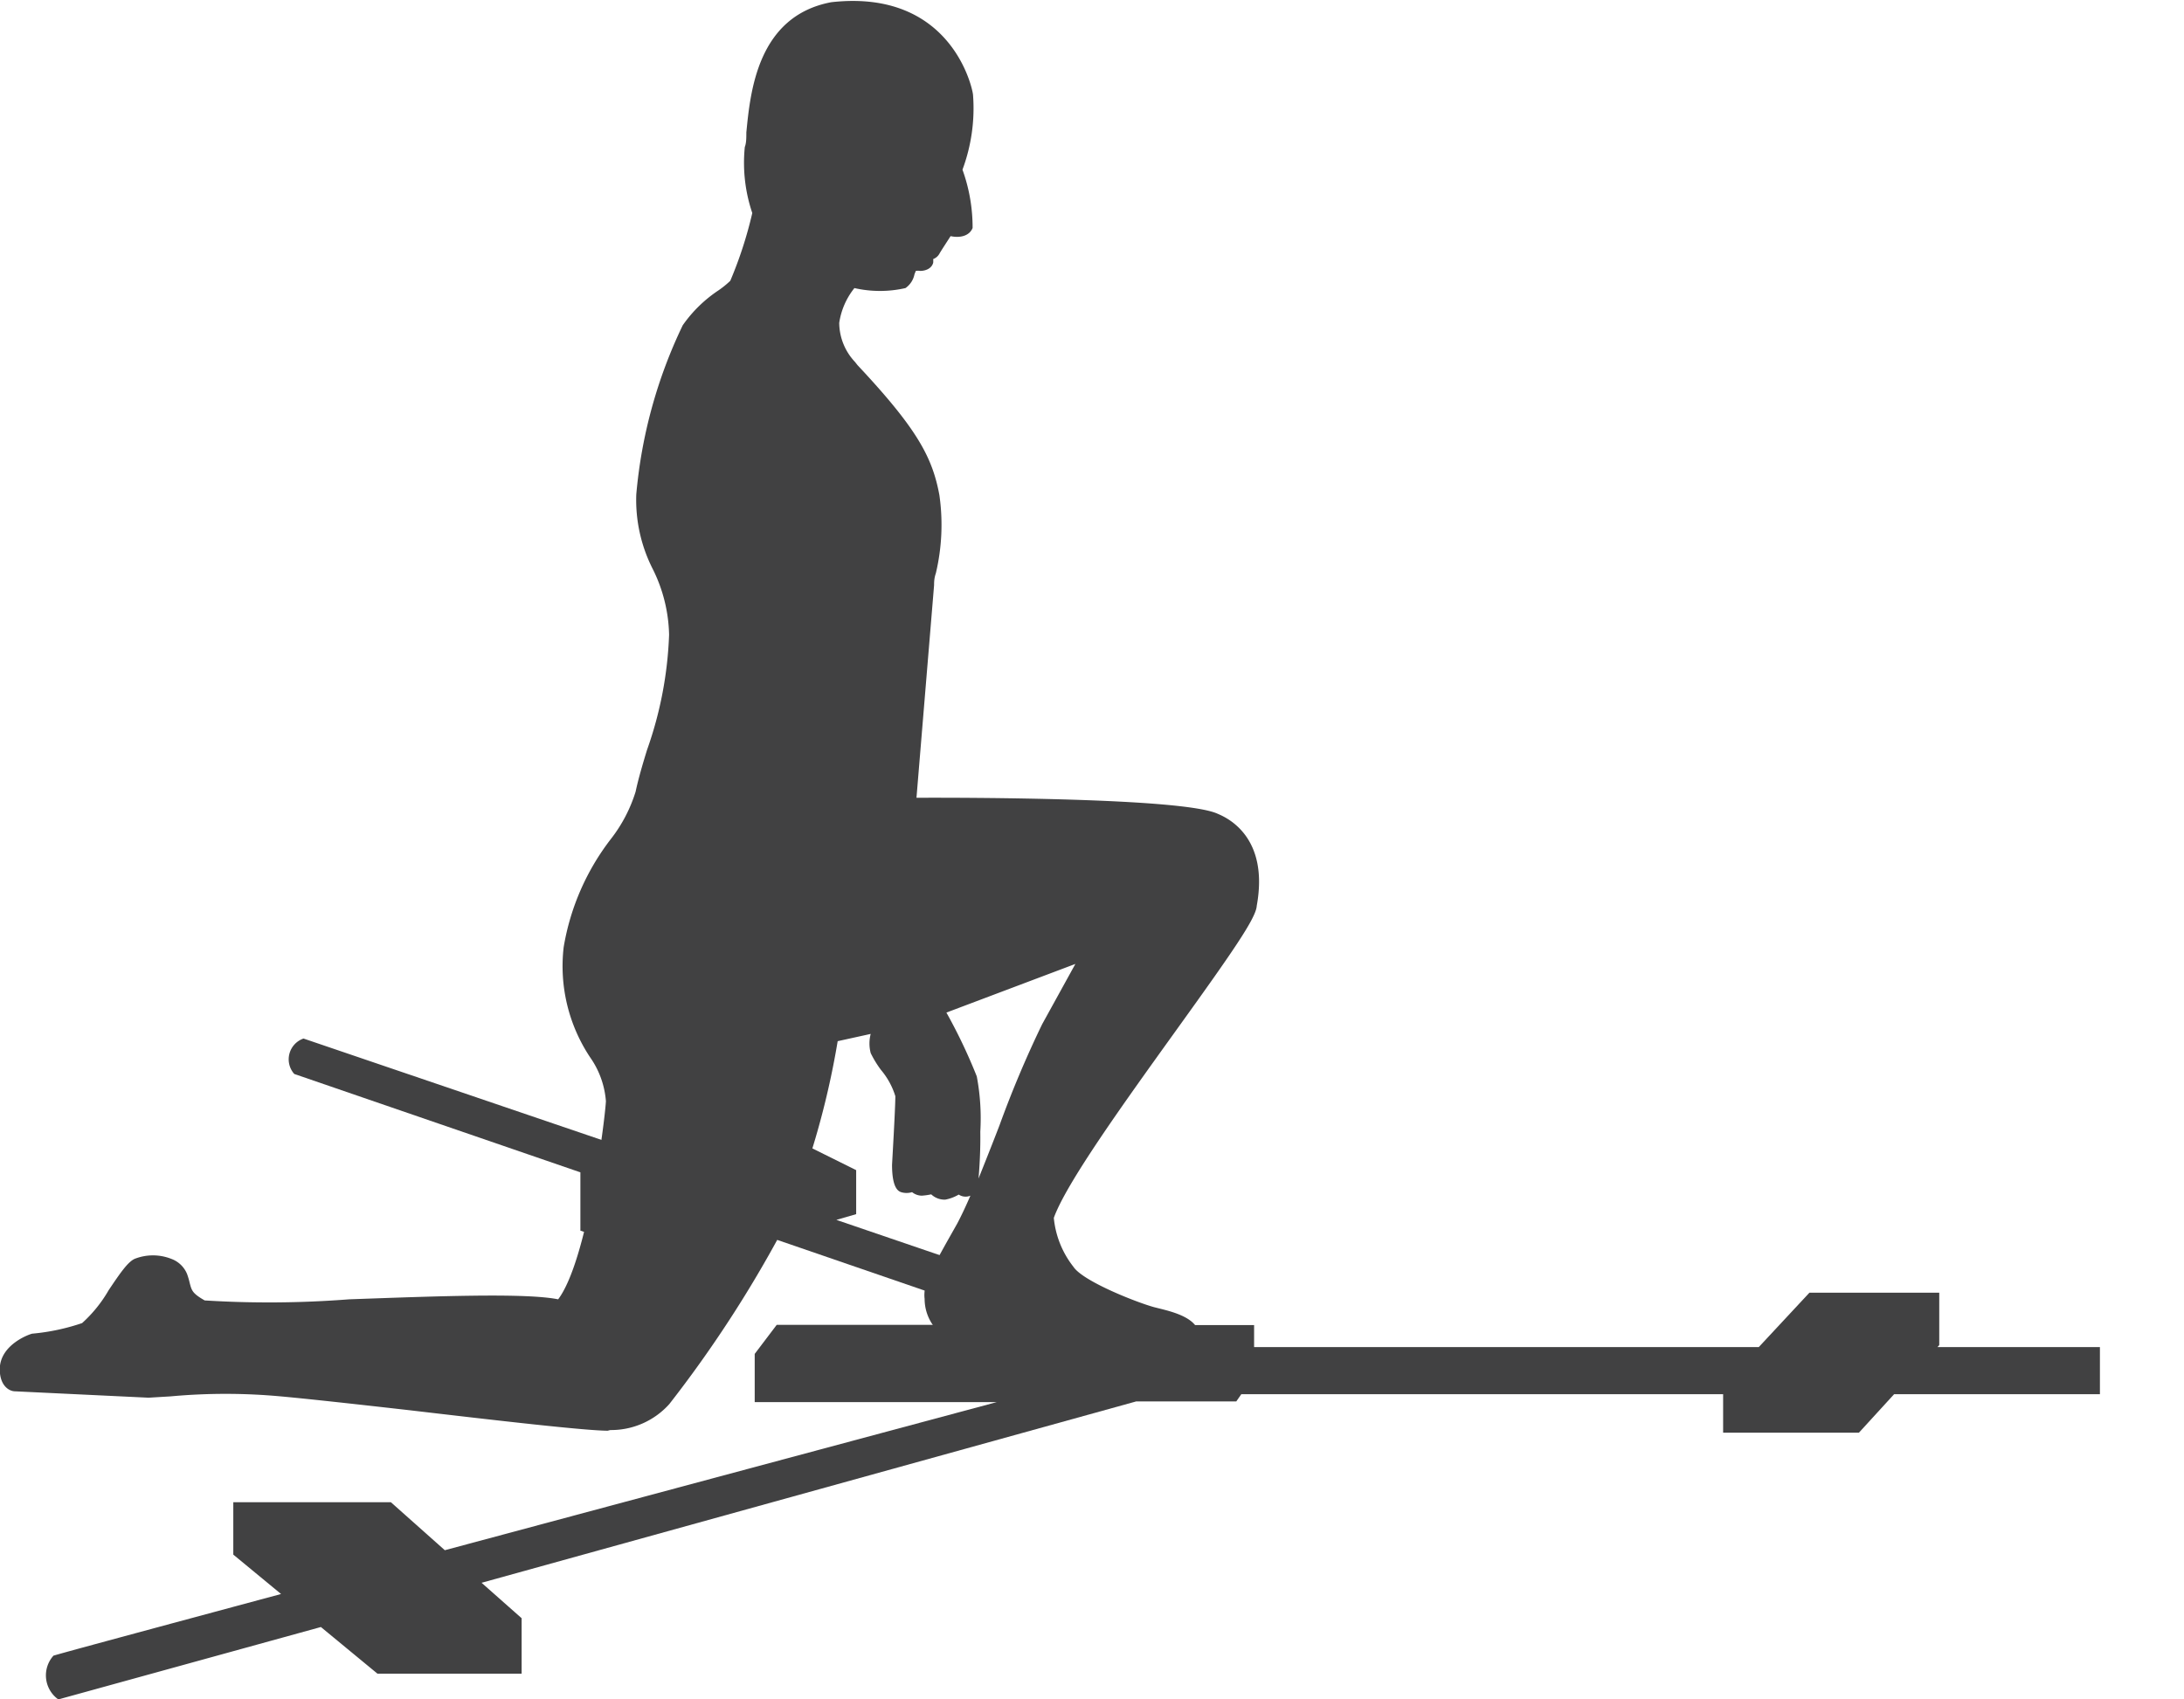 <svg id="Layer_1" data-name="Layer 1" xmlns="http://www.w3.org/2000/svg" xmlns:xlink="http://www.w3.org/1999/xlink" viewBox="0 0 99.23 77.22"><defs><style>.cls-1{fill:none;}.cls-2{clip-path:url(#clip-path);}.cls-3{fill:#414142;}</style><clipPath id="clip-path" transform="translate(-636.02 -346.88)"><rect class="cls-1" x="632.2" y="335.88" width="99.23" height="99.23"/></clipPath></defs><title>closed_chain_dorsiflexion</title><g class="cls-2"><path class="cls-3" d="M638.46,422.11c.23-.08,4.5-1.23,10.33-2.8l-2.17-1.79v-2.38h7.16l2.45,2.18,25.08-6.73h-11V408.4l1-1.32h11.25l-11.46-3.94-4.12,1.18-4.59-1.52v-2.65l-13-4.47a1,1,0,0,1,.42-1.61l15.46,5.26,5.44-1.37,4.21,2.09v2l-.9.26,14,4.78H693v1h22.93l2.3-2.47h5.9V408l-.08.09h10.78a1.57,1.57,0,0,1,0,2.14H722.08l-1.6,1.75h-6.17v-1.75H692.42l-.23.33h-4.55L657.9,418.8l1.82,1.61v2.52h-6.55l-2.57-2.12-11.93,3.29a1.34,1.34,0,0,1-.21-2" transform="translate(-636.02 -346.88)"/><path class="cls-3" d="M645.24,406.2c.85.49,14-.64,16.31,0,1.52-1.65,2.31-8.58,2.35-9.26.14-1.71-2.43-3.42-1.93-7s2.9-5.21,3.28-7,1.53-4.45,1.49-7.19-1.63-3.63-1.49-6.34a21.81,21.81,0,0,1,2.06-7.54c.64-1,1.82-1.6,2.14-2a21.39,21.39,0,0,0,1.07-3.27,6.89,6.89,0,0,1-.36-3c.22-1.5.11-5.66,3.7-6.34,5-.57,6,3.38,6.13,4a7.6,7.6,0,0,1-.5,3.34,10.71,10.71,0,0,1,.5,2.57c-.14.39-.86.14-.86.14l-.64,1c-.1.18-.35.1-.35.1a.56.56,0,0,1,0,.36c0,.2-.48.13-.67.25s-.15.57-.47.78a7.51,7.51,0,0,1-2.28-.07,3.61,3.61,0,0,0-.85,1.85,3.22,3.22,0,0,0,.89,2.14c2.69,2.79,3.35,4.08,3.67,5.77a12.15,12.15,0,0,1-.25,4l-.82,10s12.32-.07,13.88.71c.61.21,2.1,1.14,1.61,3.88,0,1.07-8.16,11.14-9.23,14.13a4.38,4.38,0,0,0,.93,2.46c.53.82,3.29,1.81,3.84,2s1.93.39,1.82,1.14-4.49.66-5,.39a8.81,8.81,0,0,0-2-.78c-.61-.11-3,.42-3.6.32a1.81,1.81,0,0,1-1.28-1.78c-.07-.68.46-1.46,1.46-3.28s2.8-7.21,3.81-9l1.89-3.42-6.9,2.6a31.37,31.37,0,0,1,1.52,3.13,9.52,9.52,0,0,1,.14,2.42,12.83,12.83,0,0,1-.19,2.61c-.19.17-.42-.09-.42-.09a2.32,2.32,0,0,1-.67.28c-.25,0-.52-.28-.52-.28a2.36,2.36,0,0,1-.52.09.58.58,0,0,1-.38-.22.62.62,0,0,1-.47.11c-.21-.08-.21-1-.21-1s.14-2.56.14-3.13-1-1.6-1.14-2.06a1.94,1.94,0,0,1,.07-1.14l-2.13.46a38.75,38.75,0,0,1-2.53,8.72,54.37,54.37,0,0,1-5.09,7.83,3.28,3.28,0,0,1-2.46,1.07c-1.6,0-11.71-1.24-14.88-1.53a33.52,33.52,0,0,0-6.09,0l-6-.29s-.43,0-.43-.75c0-1,1.28-1.35,1.28-1.35a10.56,10.56,0,0,0,2.35-.5c.68-.32,1.86-2.67,2.39-2.92s1.76-.09,2,.57.08.86.93,1.36" transform="translate(-636.02 -346.88)"/><path class="cls-3" d="M684.88,390.68l-1.51,2.74a48.56,48.56,0,0,0-1.94,4.6c-.32.83-.65,1.66-.95,2.41.06-.71.09-1.42.08-2.13a10.26,10.26,0,0,0-.16-2.51,24.54,24.54,0,0,0-1.38-2.9Zm-8.47,2.42-2.83.61,0,.19a38.5,38.5,0,0,1-2.51,8.65,54.39,54.39,0,0,1-5.06,7.78,3,3,0,0,1-2.23,1c-1,0-5.23-.48-9-.9-2.39-.27-4.65-.52-5.87-.63a27.58,27.58,0,0,0-5.14,0l-1,.06-6-.28c-.06,0-.17-.14-.17-.47,0-.67.9-1,1.06-1.07a10.87,10.87,0,0,0,2.41-.52,5.2,5.2,0,0,0,1.43-1.7,6,6,0,0,1,1-1.22,1.73,1.73,0,0,1,1.2.05.73.73,0,0,1,.41.36l.1.36c.12.44.22.71,1,1.13.42.25,2.32.2,6.87,0,3.88-.15,8.28-.32,9.5,0l.17.05.11-.13c1.6-1.73,2.39-8.69,2.43-9.43a4.39,4.39,0,0,0-.79-2.31,6.91,6.91,0,0,1-1.14-4.64,10.56,10.56,0,0,1,2-4.67,7.15,7.15,0,0,0,1.23-2.36c.11-.55.3-1.19.5-1.86a18.18,18.18,0,0,0,1-5.39,7.78,7.78,0,0,0-.8-3.2,6.29,6.29,0,0,1-.7-3.12,21.74,21.74,0,0,1,2-7.41,5.61,5.61,0,0,1,1.49-1.44,3.54,3.54,0,0,0,.63-.53,18.09,18.09,0,0,0,1.12-3.38l0-.09,0-.08a6.73,6.73,0,0,1-.34-2.85c0-.19.05-.43.08-.69.17-1.81.46-4.85,3.38-5.41,4.87-.54,5.72,3.26,5.8,3.75a7.58,7.58,0,0,1-.47,3.2l0,.09,0,.1a10.66,10.66,0,0,1,.51,2.39.73.73,0,0,1-.49,0l-.2-.07-.12.19s-.51.78-.63,1h0l-.64-.16.31.57a.19.19,0,0,1,0,.08l-.13,0a.9.9,0,0,0-.42.13.76.76,0,0,0-.29.45.57.57,0,0,1-.18.33,8.3,8.3,0,0,1-2.08-.11l-.14,0-.11.11a3.86,3.86,0,0,0-.93,2,3.17,3.17,0,0,0,.84,2.19l.1.13,0,0c2.68,2.79,3.29,4,3.6,5.63a9.34,9.34,0,0,1-.16,3.35,5.56,5.56,0,0,0-.1.59l-.84,10.28h.31c3.4,0,12.52.07,13.75.68l0,0c.32.11,1.91.82,1.41,3.56v.05c0,.45-1.93,3.08-3.6,5.41-2.35,3.27-5,7-5.6,8.63v0c-.21.8.68,2.26,1,2.69.63,1,3.63,2,4,2.07l.21.06c.46.11,1.42.35,1.4.75-.36.41-4.07.47-4.66.19l-.24-.11a7.27,7.27,0,0,0-1.79-.69,8,8,0,0,0-1.88.15,9.73,9.73,0,0,1-1.71.17,1.53,1.53,0,0,1-1.05-1.51v0c0-.47.3-1.1,1-2.25l.47-.86a44.27,44.27,0,0,0,1.9-4.51c.7-1.78,1.41-3.63,1.91-4.53l2.24-4.11-7.93,3,.16.29a29.77,29.77,0,0,1,1.5,3.07,10.17,10.17,0,0,1,.13,2.33h0a20.36,20.36,0,0,1-.11,2.34h0l-.15-.17-.2.12a1.92,1.92,0,0,1-.55.24.54.54,0,0,1-.28-.19l-.11-.13-.18,0a2.39,2.39,0,0,1-.45.09.33.33,0,0,1-.14-.12l-.17-.21-.22.16a.44.44,0,0,1-.16.06,3.08,3.08,0,0,1-.07-.68c0-.19.14-2.58.14-3.14a3.25,3.25,0,0,0-.75-1.52,4.77,4.77,0,0,1-.41-.65,1.63,1.63,0,0,1,.08-.93Zm-12.66,18.76a3.55,3.55,0,0,0,2.68-1.18,55,55,0,0,0,5.13-7.88,37.55,37.55,0,0,0,2.52-8.61l1.5-.33a1.71,1.71,0,0,0,0,.87,4.66,4.66,0,0,0,.47.77,3.39,3.39,0,0,1,.65,1.19c0,.56-.15,3.09-.15,3.12h0c0,1.1.31,1.2.41,1.24a.85.85,0,0,0,.5,0,.72.72,0,0,0,.44.16,3,3,0,0,0,.43-.06.88.88,0,0,0,.64.24,1.88,1.88,0,0,0,.61-.23.56.56,0,0,0,.53.05c-.22.51-.43.95-.6,1.27l-.48.85c-.71,1.28-1.08,1.93-1,2.57a2.08,2.08,0,0,0,1.52,2,7.7,7.7,0,0,0,1.89-.16,10.52,10.52,0,0,1,1.71-.16,7.75,7.75,0,0,1,1.64.65l.24.11a11.13,11.13,0,0,0,5.1-.16.61.61,0,0,0,.36-.45c.14-.92-1.14-1.23-1.82-1.4l-.2-.05c-.75-.2-3.24-1.17-3.68-1.84a4.24,4.24,0,0,1-.89-2.22c.57-1.59,3.2-5.24,5.52-8.47,2.59-3.6,3.67-5.15,3.7-5.71.57-3.13-1.34-4-1.77-4.18-1.55-.73-11.49-.74-13.69-.73l.8-9.66c0-.12,0-.31.08-.54a9.54,9.54,0,0,0,.16-3.56c-.32-1.71-1-3-3.72-5.9l-.11-.14a2.62,2.62,0,0,1-.72-1.78,3.31,3.31,0,0,1,.69-1.58,5.23,5.23,0,0,0,2.32,0,1,1,0,0,0,.41-.63l.06-.15a.65.65,0,0,1,.2,0c.2,0,.51-.08.59-.37a1.11,1.11,0,0,0,0-.17.53.53,0,0,0,.27-.22c.07-.13.36-.57.52-.82.42.09.85,0,1-.37a7.72,7.72,0,0,0-.46-2.65,8,8,0,0,0,.48-3.39v0c0-.2-.92-4.84-6.44-4.22h0c-3.35.63-3.68,4.07-3.86,5.92,0,.25,0,.48-.07.66a7.12,7.12,0,0,0,.34,3,18.62,18.62,0,0,1-1,3.08,4.33,4.33,0,0,1-.53.43,6.08,6.08,0,0,0-1.63,1.59,22.18,22.18,0,0,0-2.11,7.68,6.91,6.91,0,0,0,.74,3.38,7,7,0,0,1,.75,3,17.47,17.47,0,0,1-1,5.23c-.21.68-.4,1.33-.52,1.9a6.73,6.73,0,0,1-1.13,2.16,11,11,0,0,0-2.14,4.91,7.48,7.48,0,0,0,1.2,5,4,4,0,0,1,.72,2c-.06,1-.86,7.26-2.17,9-1.49-.3-5.56-.14-9.5,0a47,47,0,0,1-6.56.05c-.56-.32-.59-.45-.68-.79a3.44,3.44,0,0,0-.12-.41,1.23,1.23,0,0,0-.72-.69,2.27,2.27,0,0,0-1.66,0c-.31.14-.65.63-1.18,1.42a6.12,6.12,0,0,1-1.21,1.5,9.74,9.74,0,0,1-2.26.48h0c-.06,0-1.48.47-1.48,1.62,0,.77.45,1,.69,1l6.07.29h0l1-.06a27.37,27.37,0,0,1,5,0c1.22.11,3.48.36,5.86.63,4,.47,8,.93,9,.93" transform="translate(-636.02 -346.88)"/><path class="cls-3" d="M675.9,393.51l.13-.05c-.18-.43-.65-1.33-1.24-2.48a67.53,67.53,0,0,1-4-8.61v0a4.66,4.66,0,0,1-.65-2.33v0a54.8,54.8,0,0,1-3.22-10.15l-.15,0A55.6,55.6,0,0,0,670,380a4.67,4.67,0,0,0,.67,2.39,68.62,68.62,0,0,0,4,8.63c.58,1.14,1.05,2,1.23,2.46" transform="translate(-636.02 -346.88)"/><path class="cls-3" d="M678.54,392.76l.14-.05c0-.08-2.94-8.5-3.13-10.28a13.51,13.51,0,0,0-1.35-3.2l-.12-.23c0-3.2-.72-10.17-.72-10.24l-.14,0c0,.06.76,7.05.71,10.24v0l.14.24a13.36,13.36,0,0,1,1.33,3.16c.19,1.78,3,10,3.13,10.3" transform="translate(-636.02 -346.88)"/><path class="cls-3" d="M677.64,368.51l.08,0a.18.18,0,0,0,.15-.08c.18-.23,0-1-.09-1.09l-.14,0c.1.3.21.83.11,1s0,0,0,0h0c-.32.16-1.63-1.43-2.89-3-1.78-2.15-3.79-4.59-5.13-5.09-.44-.15-.71-.17-.85-.07a.16.16,0,0,0-.06.14h.14s0,0,0,0,.17-.08.7.1c1.31.48,3.4,3,5.07,5s2.52,3,3,3" transform="translate(-636.02 -346.88)"/><path class="cls-3" d="M673.54,370.8a3.32,3.32,0,0,0,1-3.35c-1.32-3.9-4.84-5.54-6-5.54a2.44,2.44,0,0,0-1.48.35l.1.11a2.28,2.28,0,0,1,1.38-.32c1.15,0,4.58,1.62,5.88,5.43a3.33,3.33,0,0,1-.28,2.4,2.64,2.64,0,0,1-.64.81Z" transform="translate(-636.02 -346.88)"/><path class="cls-3" d="M667.56,373v-.14c-.41,0-1.52-.22-1.69-.62l-.13.06c.24.55,1.75.7,1.81.7" transform="translate(-636.02 -346.88)"/></g></svg>